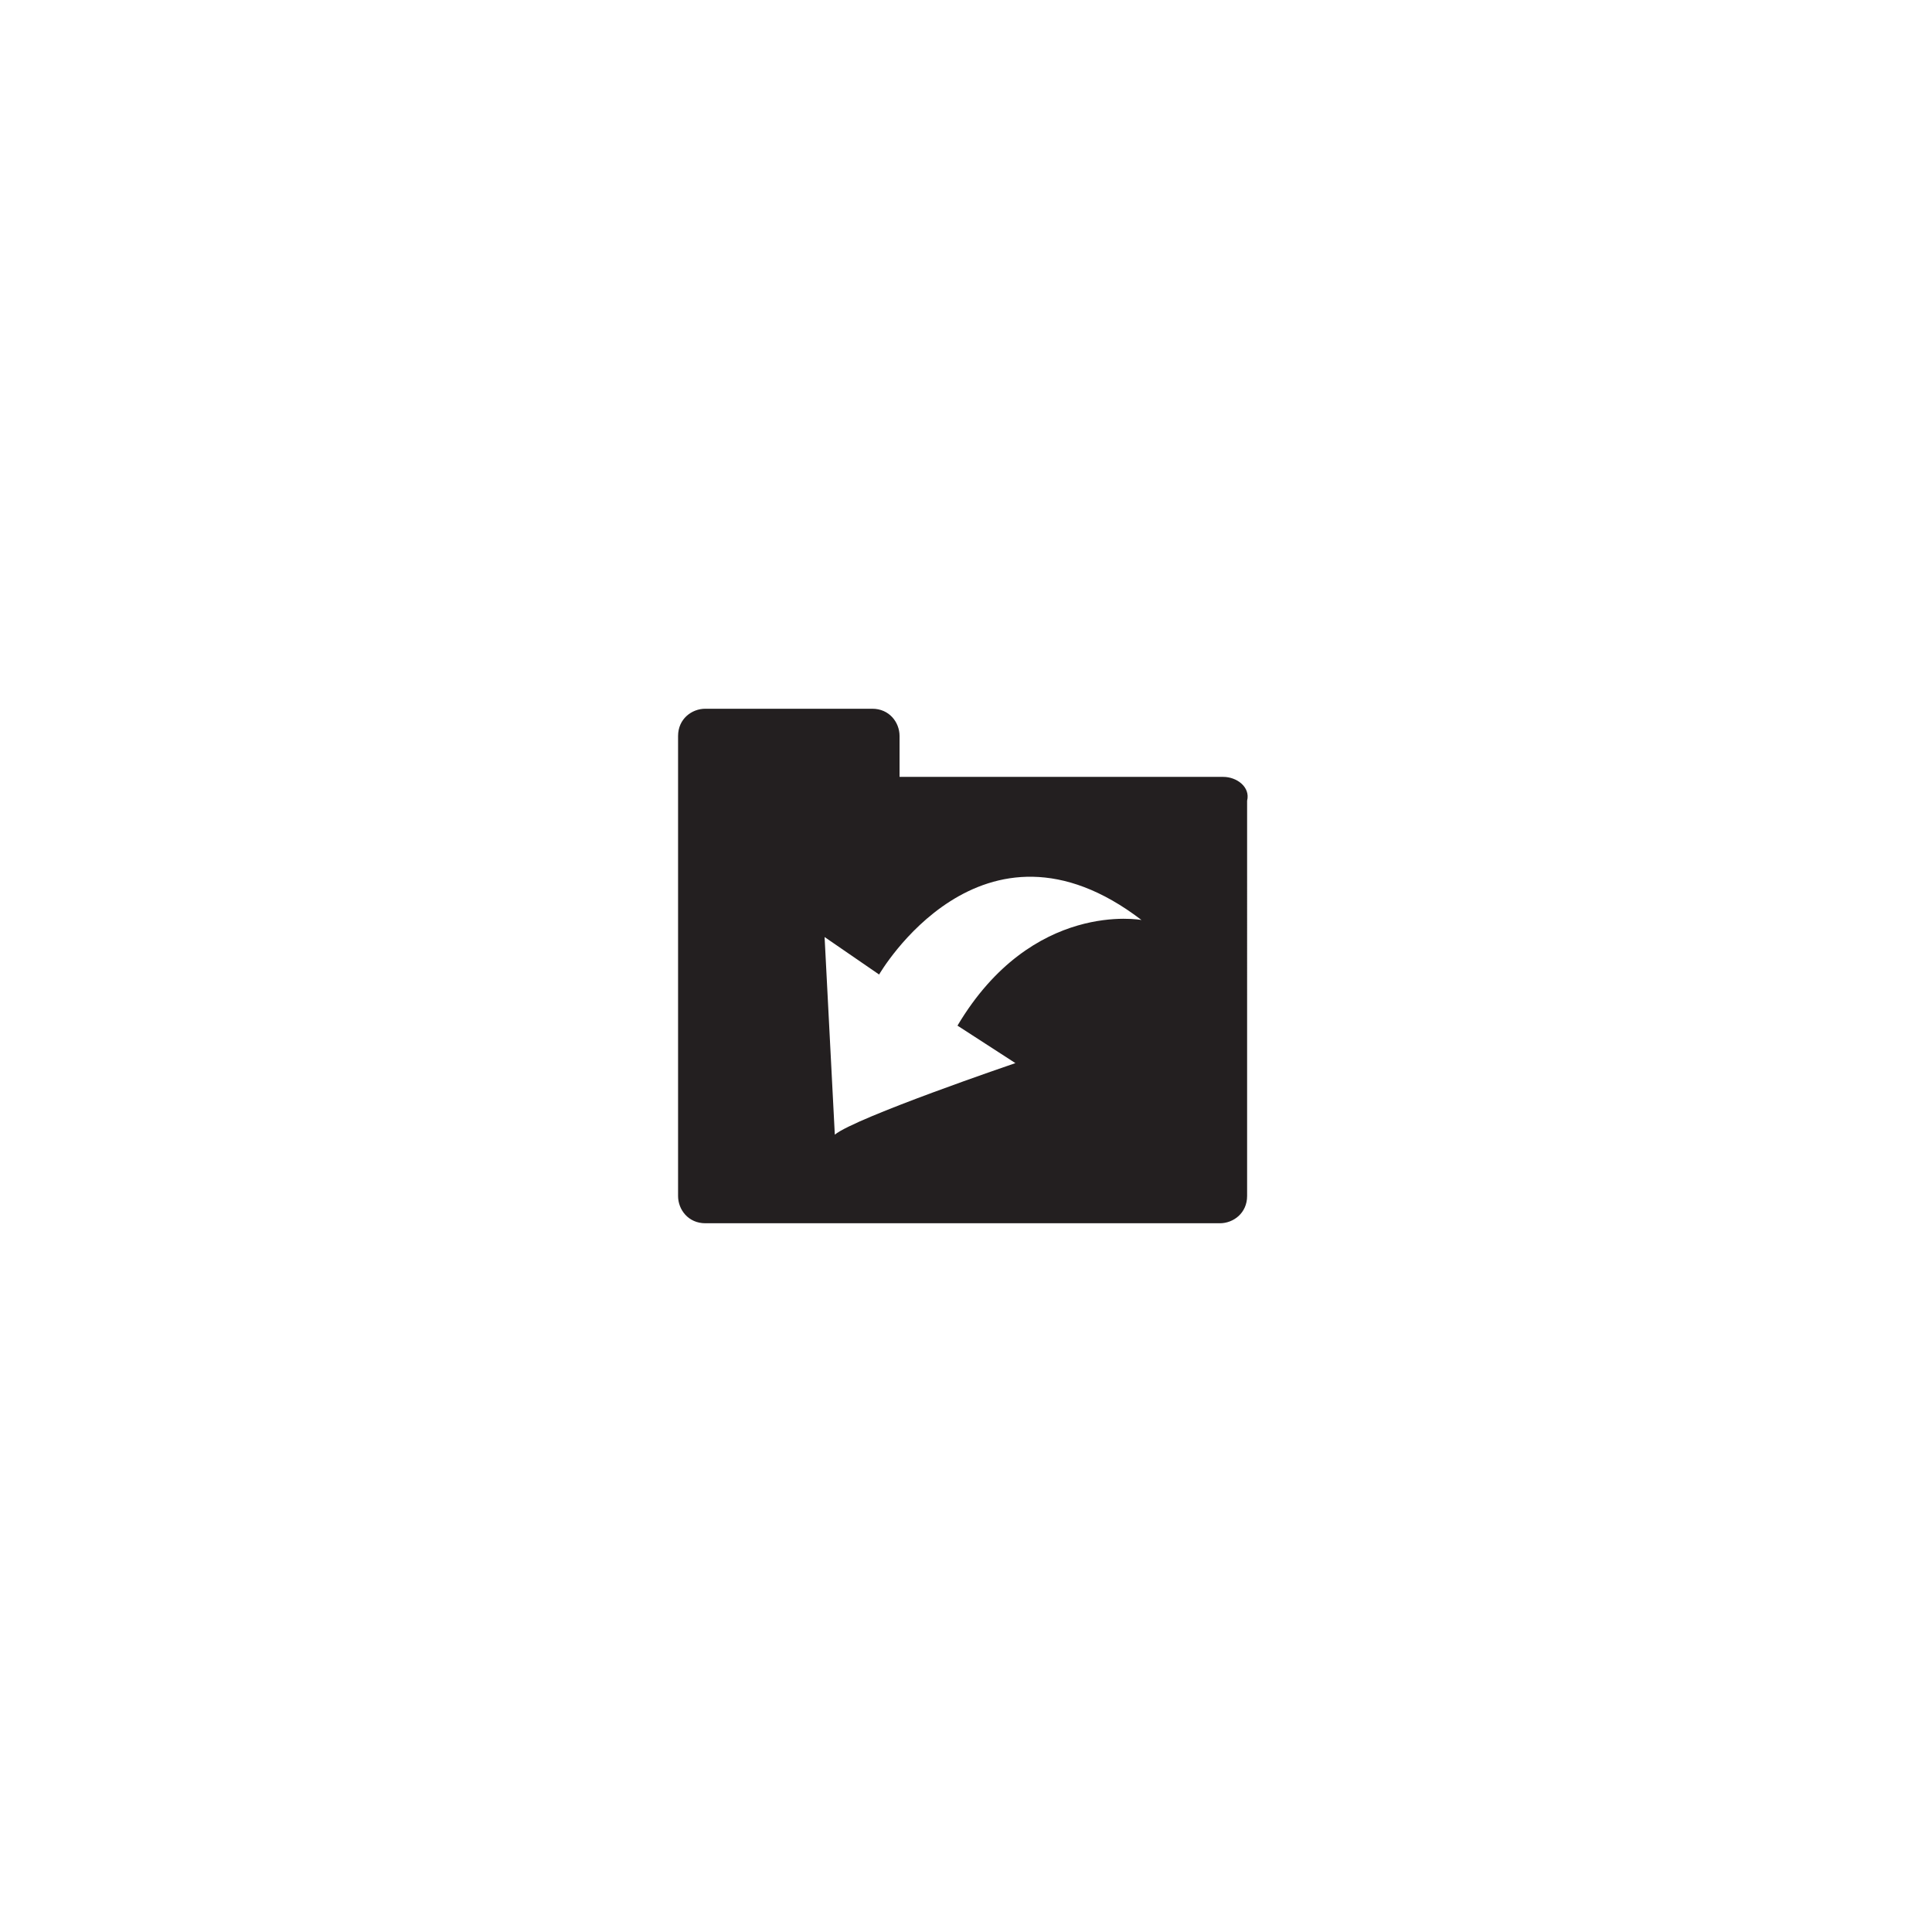 <?xml version="1.0" encoding="utf-8"?>
<!-- Generator: Adobe Illustrator 25.2.0, SVG Export Plug-In . SVG Version: 6.00 Build 0)  -->
<svg version="1.1" id="Layer_1" xmlns="http://www.w3.org/2000/svg" xmlns:xlink="http://www.w3.org/1999/xlink" x="0px" y="0px"
	 viewBox="0 0 56.7 56.7" style="enable-background:new 0 0 56.7 56.7;" xml:space="preserve">
<style type="text/css">
	.st0{fill:#4576BB;}
	.st1{fill-rule:evenodd;clip-rule:evenodd;fill:#4576BB;}
	.st2{fill:#231F20;}
	.st3{stroke:#000000;stroke-width:2.064668e-02;stroke-miterlimit:10;}
	.st4{fill:#010101;}
	.st5{fill:#FFFFFF;}
	.st6{fill:#353635;}
	.st7{fill:#5B5B5B;}
	.st8{fill:#E6E7E7;stroke:#5B5B5B;stroke-miterlimit:10;}
</style>
<path class="st2" d="M35.9,22.8h-9.5v-1.2c0-0.4-0.3-0.8-0.8-0.8h-4.9c-0.4,0-0.8,0.3-0.8,0.8v1.2v12.3c0,0.4,0.3,0.8,0.8,0.8h15.1
	c0.4,0,0.8-0.3,0.8-0.8V23.5C36.7,23.1,36.3,22.8,35.9,22.8z M28.1,30.1l1.7,1.1c0,0-4.7,1.6-5.3,2.1l-0.3-5.8l1.6,1.1
	c0,0,3-5.2,7.7-1.6C33.5,27,30.3,26.4,28.1,30.1z"/>
</svg>
